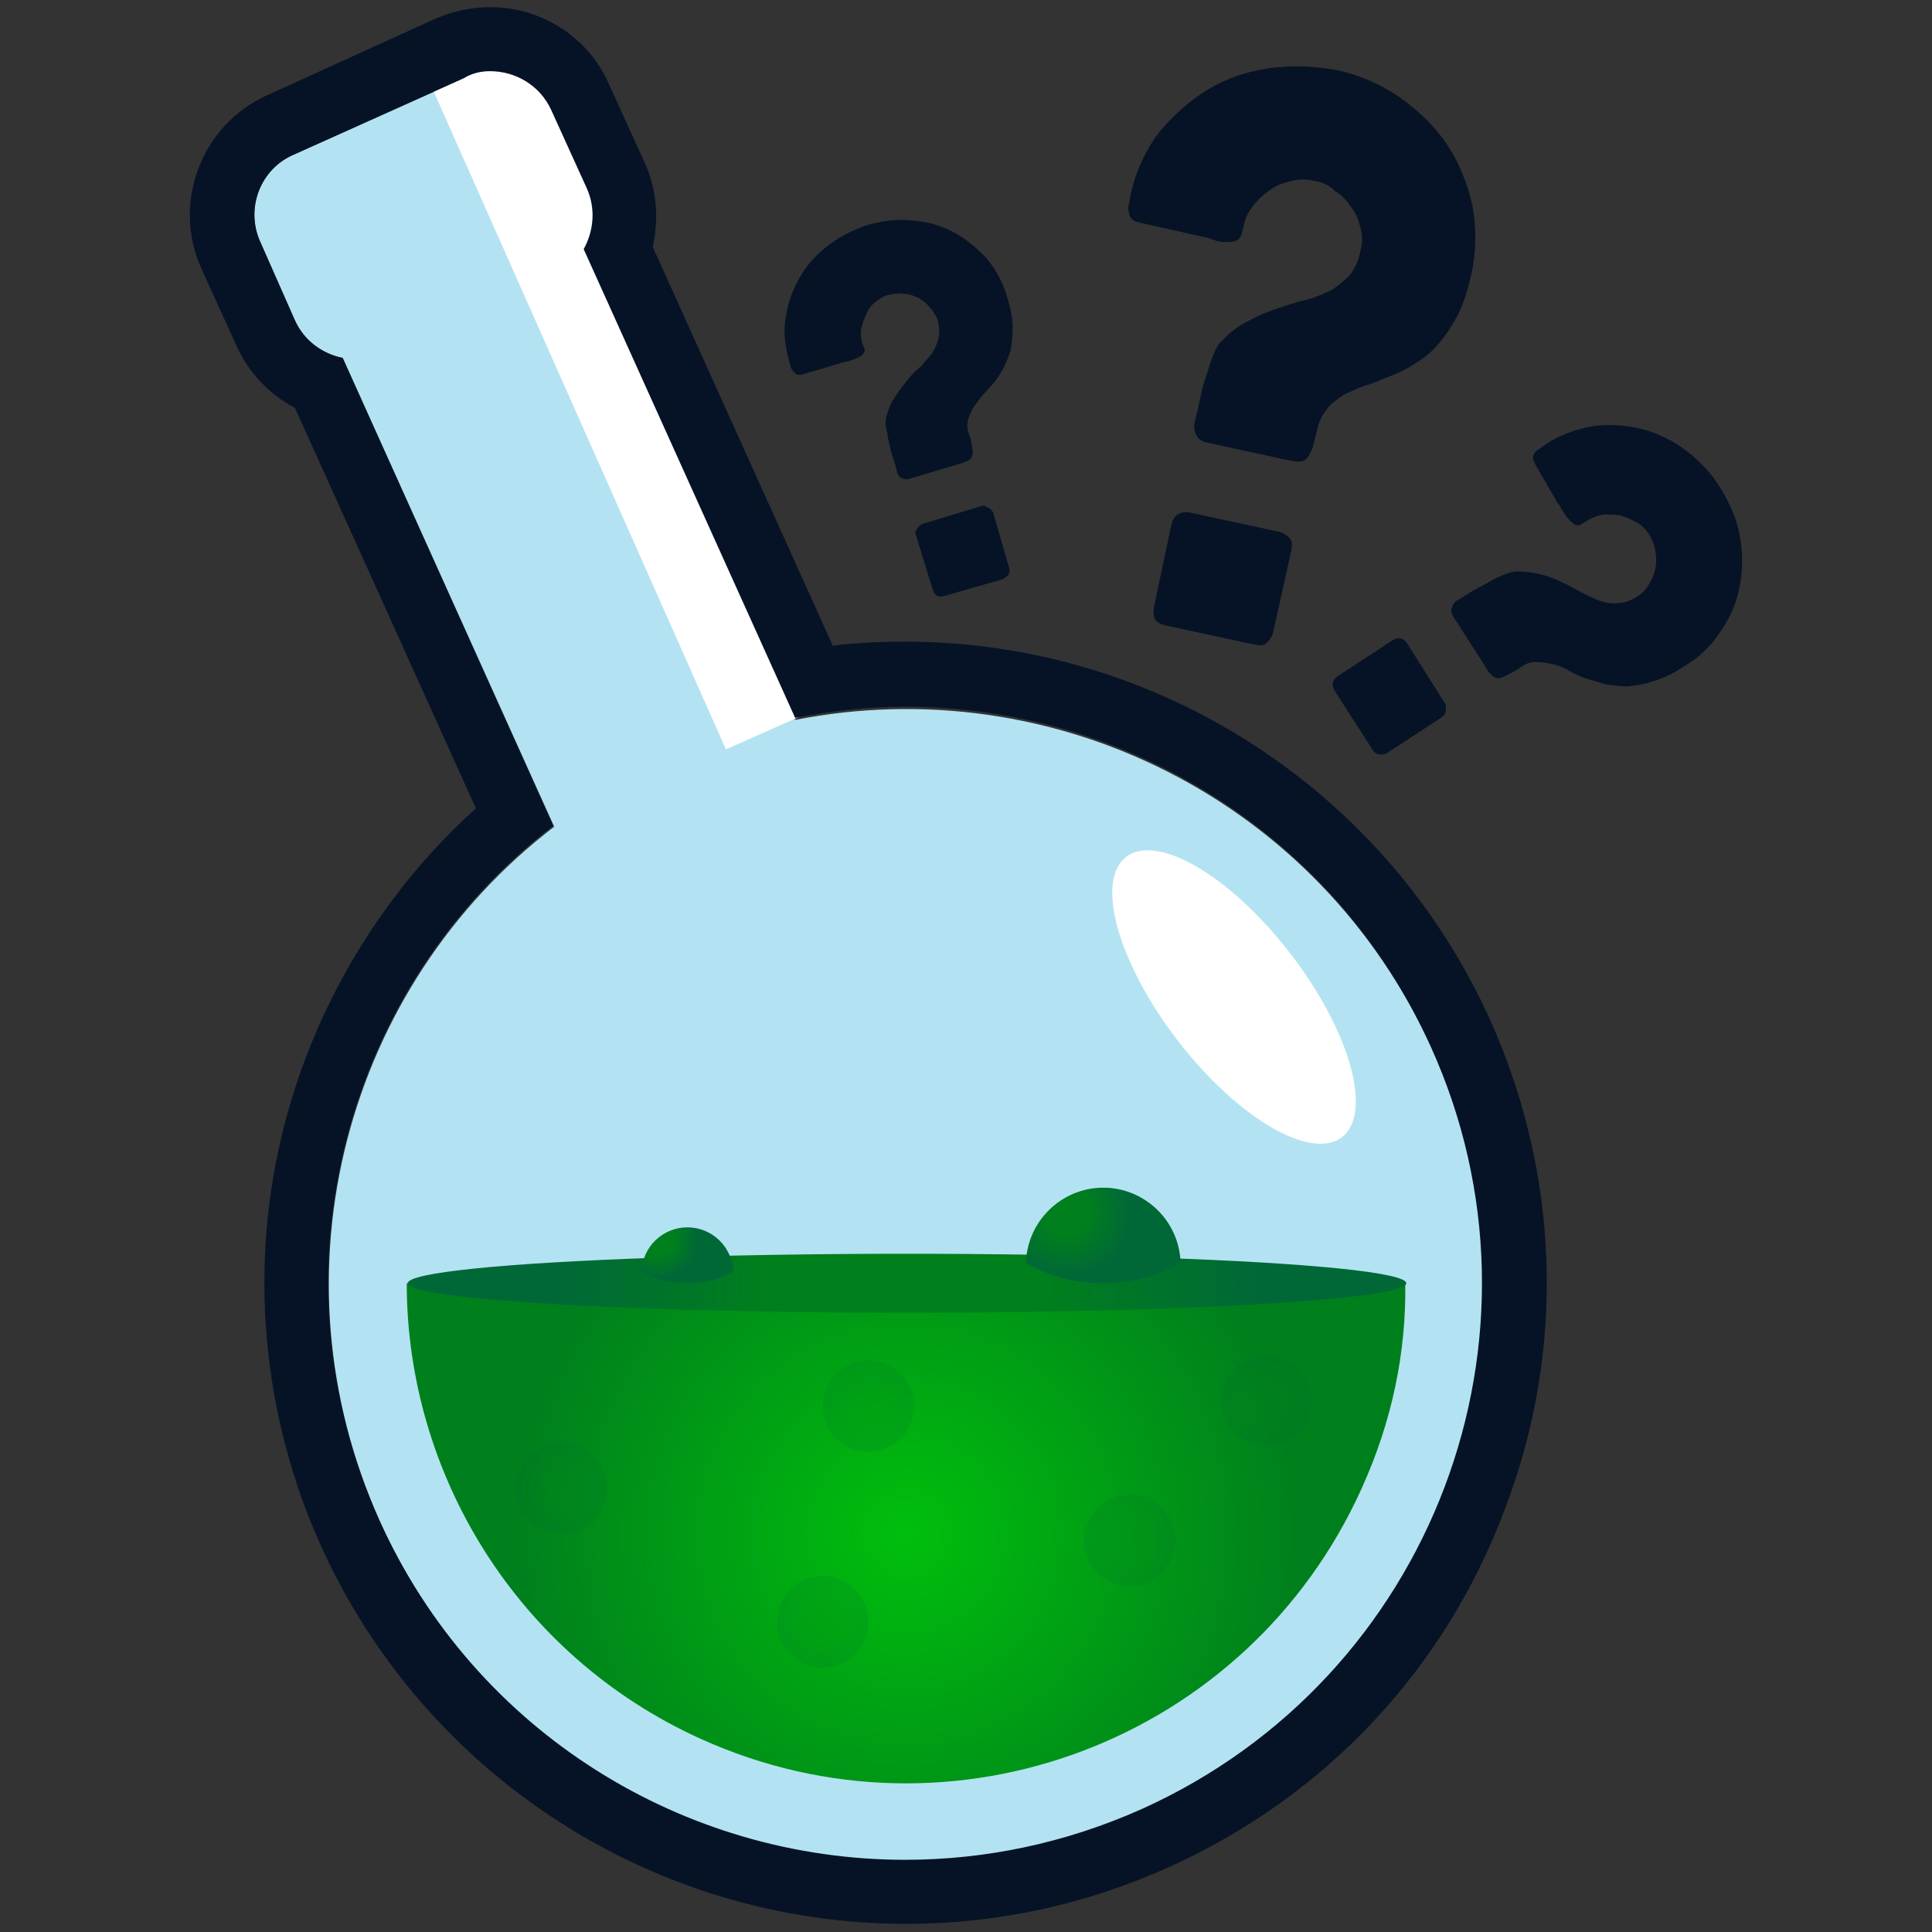 <?xml version="1.0" encoding="utf-8"?>
<!-- Generator: Adobe Illustrator 24.3.0, SVG Export Plug-In . SVG Version: 6.00 Build 0)  -->
<svg version="1.1" id="Calque_1" xmlns="http://www.w3.org/2000/svg" xmlns:xlink="http://www.w3.org/1999/xlink" x="0px" y="0px"
	 viewBox="0 0 19 19" style="enable-background:new 0 0 19 19;" xml:space="preserve">
<rect x="0" y="0" width="19" height="19" fill="#333333" stroke="none"/>
<style type="text/css">
	.st0{fill:#B3E3F2;}
	.st1{fill:url(#SVGID_1_);}
	.st2{fill:url(#SVGID_2_);}
	.st3{opacity:0.16;fill:url(#SVGID_3_);}
	.st4{opacity:0.16;fill:url(#SVGID_4_);}
	.st5{opacity:0.16;fill:url(#SVGID_5_);}
	.st6{opacity:0.16;fill:url(#SVGID_6_);}
	.st7{opacity:0.16;fill:url(#SVGID_7_);}
	.st8{fill:#FFFFFF;}
	.st9{fill:url(#SVGID_8_);}
	.st10{fill:url(#SVGID_9_);}
	.st11{fill:#061326;}
	.st12{fill:url(#SVGID_10_);}
	.st13{fill:url(#SVGID_11_);}
	.st14{opacity:0.16;fill:url(#SVGID_12_);}
	.st15{opacity:0.16;fill:url(#SVGID_13_);}
	.st16{opacity:0.16;fill:url(#SVGID_14_);}
	.st17{opacity:0.16;fill:url(#SVGID_15_);}
	.st18{opacity:0.16;fill:url(#SVGID_16_);}
	.st19{fill:url(#SVGID_17_);}
	.st20{fill:url(#SVGID_18_);}
	.st21{fill:url(#SVGID_19_);}
	.st22{fill:url(#SVGID_20_);}
	.st23{opacity:0.16;fill:url(#SVGID_21_);}
	.st24{opacity:0.16;fill:url(#SVGID_22_);}
	.st25{opacity:0.16;fill:url(#SVGID_23_);}
	.st26{opacity:0.16;fill:url(#SVGID_24_);}
	.st27{opacity:0.16;fill:url(#SVGID_25_);}
	.st28{fill:url(#SVGID_26_);}
	.st29{fill:url(#SVGID_27_);}
	.st30{fill:url(#SVGID_28_);}
	.st31{fill:url(#SVGID_29_);}
	.st32{opacity:0.16;fill:url(#SVGID_30_);}
	.st33{opacity:0.16;fill:url(#SVGID_31_);}
	.st34{opacity:0.16;fill:url(#SVGID_32_);}
	.st35{opacity:0.16;fill:url(#SVGID_33_);}
	.st36{opacity:0.16;fill:url(#SVGID_34_);}
	.st37{fill:url(#SVGID_35_);}
	.st38{fill:url(#SVGID_36_);}
</style>
<g>
	<g>
		<path class="st0" d="M5.45,8.13L3.37,3.52C3.17,3.48,2.99,3.35,2.9,3.15L2.56,2.38c-0.15-0.33,0-0.72,0.33-0.86l1.67-0.75
			c0.33-0.15,0.72,0,0.86,0.33l0.35,0.77c0.09,0.2,0.07,0.42-0.03,0.6l2.08,4.61c2.53-0.5,5.15,0.78,6.26,3.23
			c1.29,2.85,0.02,6.21-2.84,7.5s-6.21,0.02-7.5-2.84C2.63,12.51,3.41,9.69,5.45,8.13z"/>
		<radialGradient id="SVGID_1_" cx="8.916" cy="15.081" r="3.885" gradientUnits="userSpaceOnUse">
			<stop  offset="0" style="stop-color:#00BF0C"/>
			<stop  offset="1" style="stop-color:#007F1D"/>
		</radialGradient>
		<path class="st1" d="M4,12.62c0,1.87,1.08,3.66,2.89,4.48c2.47,1.12,5.38,0.02,6.5-2.46c0.3-0.66,0.44-1.34,0.43-2.02H4z"/>
		
			<radialGradient id="SVGID_2_" cx="24.74" cy="-291.476" r="3.478" gradientTransform="matrix(1 0 0 1.413 -15.823 424.492)" gradientUnits="userSpaceOnUse">
			<stop  offset="0.397" style="stop-color:#007F1D"/>
			<stop  offset="0.994" style="stop-color:#006837"/>
		</radialGradient>
		<ellipse class="st2" cx="8.92" cy="12.62" rx="4.91" ry="0.29"/>
		<radialGradient id="SVGID_3_" cx="5.515" cy="14.631" r="0.451" gradientUnits="userSpaceOnUse">
			<stop  offset="0.329" style="stop-color:#007F1D"/>
			<stop  offset="0.994" style="stop-color:#006837"/>
		</radialGradient>
		<circle class="st3" cx="5.52" cy="14.63" r="0.45"/>
		<radialGradient id="SVGID_4_" cx="8.086" cy="15.952" r="0.451" gradientUnits="userSpaceOnUse">
			<stop  offset="0.329" style="stop-color:#007F1D"/>
			<stop  offset="0.994" style="stop-color:#006837"/>
		</radialGradient>
		<circle class="st4" cx="8.09" cy="15.95" r="0.45"/>
		<radialGradient id="SVGID_5_" cx="8.537" cy="13.826" r="0.451" gradientUnits="userSpaceOnUse">
			<stop  offset="0.329" style="stop-color:#007F1D"/>
			<stop  offset="0.994" style="stop-color:#006837"/>
		</radialGradient>
		<circle class="st5" cx="8.54" cy="13.83" r="0.45"/>
		<radialGradient id="SVGID_6_" cx="11.108" cy="15.147" r="0.451" gradientUnits="userSpaceOnUse">
			<stop  offset="0.329" style="stop-color:#007F1D"/>
			<stop  offset="0.994" style="stop-color:#006837"/>
		</radialGradient>
		<circle class="st6" cx="11.11" cy="15.15" r="0.45"/>
		<radialGradient id="SVGID_7_" cx="12.455" cy="13.778" r="0.451" gradientUnits="userSpaceOnUse">
			<stop  offset="0.329" style="stop-color:#007F1D"/>
			<stop  offset="0.994" style="stop-color:#006837"/>
		</radialGradient>
		<circle class="st7" cx="12.46" cy="13.78" r="0.45"/>
		<ellipse transform="matrix(0.792 -0.61 0.61 0.792 -3.463 9.441)" class="st8" cx="12.14" cy="9.81" rx="0.7" ry="1.74"/>
		<radialGradient id="SVGID_8_" cx="10.492" cy="11.93" r="0.631" gradientUnits="userSpaceOnUse">
			<stop  offset="0.329" style="stop-color:#007F1D"/>
			<stop  offset="0.994" style="stop-color:#006837"/>
		</radialGradient>
		<path class="st9" d="M10.85,12.62c0.29,0,0.56-0.08,0.76-0.2c-0.01-0.41-0.35-0.74-0.76-0.74c-0.41,0-0.75,0.33-0.76,0.74
			C10.29,12.54,10.56,12.62,10.85,12.62z"/>
		<radialGradient id="SVGID_9_" cx="6.485" cy="12.2" r="0.372" gradientUnits="userSpaceOnUse">
			<stop  offset="0.397" style="stop-color:#007F1D"/>
			<stop  offset="0.994" style="stop-color:#006837"/>
		</radialGradient>
		<path class="st10" d="M6.76,12.62c0.17,0,0.33-0.04,0.45-0.12C7.2,12.26,7,12.07,6.76,12.07c-0.24,0-0.44,0.19-0.45,0.43
			C6.43,12.58,6.58,12.62,6.76,12.62z"/>
		
			<rect x="5.63" y="0.28" transform="matrix(-0.914 0.406 -0.406 -0.914 13.404 4.893)" class="st8" width="1.1" height="7.18"/>
		<path class="st11" d="M4.82,0.7c0.25,0,0.49,0.14,0.6,0.38l0.35,0.77c0.09,0.2,0.07,0.42-0.03,0.6l2.08,4.61
			C8.18,6.99,8.54,6.95,8.9,6.95c2.16,0,4.22,1.24,5.17,3.34c1.29,2.85,0.02,6.21-2.84,7.5c-0.76,0.34-1.55,0.5-2.33,0.5
			c-2.16,0-4.22-1.24-5.17-3.34c-1.1-2.45-0.33-5.26,1.71-6.83L3.37,3.52C3.17,3.48,2.99,3.35,2.9,3.15L2.56,2.38
			c-0.15-0.33,0-0.72,0.33-0.86l1.67-0.75C4.64,0.72,4.73,0.7,4.82,0.7 M4.82,0.07c-0.18,0-0.36,0.04-0.53,0.11L2.62,0.94
			c-0.31,0.14-0.55,0.4-0.67,0.72C1.83,1.98,1.84,2.33,1.98,2.64l0.35,0.77C2.45,3.67,2.65,3.88,2.9,4.01l1.78,3.94
			c-0.91,0.82-1.57,1.91-1.88,3.1c-0.36,1.38-0.23,2.86,0.36,4.16c1.02,2.25,3.27,3.71,5.75,3.71c0.9,0,1.77-0.19,2.59-0.56
			c1.53-0.69,2.71-1.94,3.3-3.52c0.6-1.57,0.54-3.29-0.15-4.82c-1.02-2.25-3.27-3.71-5.75-3.71c-0.24,0-0.47,0.01-0.71,0.04
			L6.42,2.43C6.48,2.15,6.46,1.86,6.34,1.6L5.99,0.83C5.79,0.37,5.33,0.07,4.82,0.07L4.82,0.07z"/>
	</g>
	<g>
		<path class="st11" d="M12.96,4.2c-0.02,0.09-0.04,0.15-0.05,0.2c-0.02,0.05-0.04,0.09-0.06,0.11c-0.02,0.02-0.05,0.03-0.08,0.03
			c-0.03,0-0.08-0.01-0.13-0.02l-0.78-0.17c-0.05-0.01-0.08-0.04-0.1-0.08c-0.02-0.04-0.02-0.08-0.01-0.12
			c0.03-0.12,0.05-0.22,0.07-0.31c0.02-0.09,0.05-0.16,0.07-0.23c0.02-0.07,0.04-0.12,0.06-0.16s0.04-0.08,0.07-0.1
			c0.08-0.09,0.17-0.15,0.27-0.2c0.09-0.05,0.19-0.09,0.28-0.12c0.09-0.03,0.18-0.06,0.27-0.08c0.09-0.02,0.17-0.06,0.24-0.09
			c0.07-0.04,0.13-0.09,0.19-0.15c0.05-0.06,0.09-0.14,0.11-0.25c0.02-0.07,0.02-0.14,0-0.22c-0.02-0.07-0.04-0.14-0.09-0.2
			c-0.04-0.06-0.09-0.12-0.16-0.16C13.07,1.82,13,1.79,12.93,1.78c-0.08-0.02-0.15-0.02-0.23,0c-0.08,0.02-0.15,0.04-0.21,0.09
			c-0.06,0.04-0.12,0.09-0.17,0.16c-0.05,0.06-0.08,0.13-0.09,0.2L12.21,2.3c-0.01,0.04-0.03,0.06-0.06,0.07
			c-0.03,0.01-0.07,0.01-0.11,0.01s-0.08-0.01-0.13-0.03s-0.09-0.02-0.12-0.03l-0.58-0.13c-0.06-0.01-0.09-0.04-0.1-0.07
			c-0.01-0.03-0.02-0.07-0.01-0.1l0.02-0.11c0.05-0.23,0.15-0.44,0.28-0.61c0.14-0.17,0.3-0.31,0.48-0.42s0.39-0.18,0.61-0.21
			s0.44-0.02,0.66,0.02c0.23,0.05,0.43,0.14,0.62,0.27c0.18,0.13,0.34,0.28,0.46,0.46c0.12,0.18,0.2,0.38,0.25,0.6
			c0.04,0.22,0.04,0.44-0.01,0.68c-0.04,0.16-0.08,0.3-0.14,0.41c-0.06,0.11-0.12,0.2-0.19,0.28c-0.07,0.08-0.15,0.14-0.23,0.19
			c-0.08,0.05-0.16,0.09-0.24,0.12c-0.08,0.03-0.16,0.07-0.24,0.09c-0.08,0.03-0.15,0.06-0.21,0.09c-0.06,0.04-0.12,0.08-0.16,0.13
			S12.98,4.12,12.96,4.2z M11.52,5.16c0.01-0.04,0.03-0.08,0.06-0.1c0.03-0.02,0.07-0.03,0.12-0.02l0.88,0.19
			c0.04,0.01,0.07,0.03,0.1,0.06c0.03,0.03,0.03,0.07,0.02,0.12l-0.18,0.81c-0.01,0.04-0.03,0.07-0.06,0.1
			c-0.03,0.03-0.07,0.03-0.12,0.02l-0.88-0.19c-0.1-0.02-0.13-0.08-0.11-0.19L11.52,5.16z"/>
	</g>
	<g>
		<path class="st11" d="M14.96,6.56c-0.06,0.04-0.1,0.06-0.14,0.08c-0.04,0.02-0.06,0.03-0.09,0.03c-0.02,0-0.04-0.01-0.06-0.03
			c-0.02-0.02-0.04-0.04-0.06-0.08l-0.32-0.5c-0.02-0.03-0.02-0.06-0.01-0.09c0.01-0.03,0.03-0.06,0.06-0.07
			c0.08-0.05,0.14-0.09,0.2-0.12c0.06-0.03,0.11-0.06,0.16-0.09c0.05-0.02,0.09-0.04,0.12-0.05s0.06-0.02,0.09-0.02
			c0.09,0,0.17,0.01,0.25,0.03c0.08,0.02,0.15,0.05,0.21,0.08c0.07,0.03,0.13,0.07,0.19,0.1c0.06,0.03,0.12,0.06,0.18,0.08
			c0.06,0.02,0.12,0.03,0.18,0.02c0.06,0,0.13-0.03,0.19-0.07c0.05-0.03,0.08-0.07,0.11-0.12c0.03-0.05,0.05-0.1,0.06-0.15
			c0.01-0.05,0.01-0.11,0-0.17c-0.01-0.06-0.03-0.11-0.06-0.16c-0.03-0.05-0.07-0.09-0.12-0.12c-0.05-0.03-0.1-0.05-0.16-0.07
			c-0.06-0.01-0.11-0.01-0.17-0.01c-0.06,0.01-0.11,0.03-0.16,0.06l-0.05,0.03c-0.02,0.02-0.05,0.02-0.07,0.01
			c-0.02-0.01-0.04-0.03-0.06-0.05s-0.04-0.05-0.06-0.08c-0.02-0.03-0.03-0.06-0.05-0.08L15.1,4.57c-0.02-0.04-0.03-0.07-0.02-0.09
			c0.01-0.03,0.03-0.05,0.05-0.06l0.07-0.05c0.15-0.1,0.31-0.15,0.47-0.18c0.16-0.02,0.32-0.01,0.48,0.03
			c0.15,0.04,0.3,0.11,0.43,0.21c0.13,0.1,0.25,0.22,0.34,0.37c0.09,0.15,0.16,0.3,0.19,0.47c0.03,0.16,0.03,0.33,0,0.49
			c-0.03,0.16-0.09,0.31-0.19,0.45c-0.09,0.14-0.21,0.26-0.37,0.35c-0.1,0.07-0.2,0.11-0.29,0.14c-0.09,0.03-0.17,0.04-0.25,0.05
			c-0.08,0-0.15-0.01-0.22-0.02c-0.07-0.02-0.13-0.04-0.2-0.06c-0.06-0.02-0.12-0.05-0.17-0.08c-0.05-0.03-0.11-0.05-0.16-0.06
			c-0.05-0.01-0.1-0.02-0.15-0.02C15.06,6.51,15.01,6.52,14.96,6.56z M13.69,6.3c0.03-0.02,0.06-0.03,0.08-0.02
			c0.03,0,0.05,0.02,0.07,0.05l0.36,0.57c0.02,0.02,0.02,0.05,0.02,0.08c0,0.03-0.02,0.06-0.05,0.08L13.65,7.4
			c-0.03,0.02-0.05,0.02-0.08,0.02c-0.03,0-0.06-0.02-0.08-0.06L13.13,6.8c-0.04-0.06-0.03-0.12,0.04-0.16L13.69,6.3z"/>
	</g>
	<g>
		<path class="st11" d="M9.53,4.27c0.02,0.06,0.03,0.1,0.03,0.13c0.01,0.03,0.01,0.06,0,0.08C9.56,4.5,9.54,4.52,9.52,4.53
			C9.5,4.54,9.48,4.55,9.44,4.56l-0.5,0.15C8.91,4.72,8.89,4.71,8.86,4.7C8.84,4.68,8.82,4.66,8.82,4.63
			c-0.02-0.08-0.04-0.14-0.06-0.2C8.75,4.37,8.73,4.32,8.73,4.28C8.72,4.24,8.71,4.2,8.71,4.17c0-0.03,0-0.06,0.01-0.08
			c0.02-0.08,0.05-0.14,0.09-0.2c0.04-0.06,0.08-0.11,0.12-0.16S9.01,3.64,9.06,3.6C9.1,3.55,9.14,3.51,9.17,3.47
			C9.2,3.42,9.22,3.37,9.23,3.32c0.01-0.05,0.01-0.11-0.01-0.18C9.2,3.1,9.18,3.06,9.14,3.02C9.11,2.98,9.07,2.95,9.03,2.93
			C8.99,2.91,8.94,2.89,8.89,2.89c-0.05-0.01-0.1,0-0.15,0.01C8.69,2.91,8.65,2.94,8.61,2.97C8.57,3,8.54,3.04,8.52,3.09
			C8.5,3.13,8.48,3.18,8.47,3.23c-0.01,0.05,0,0.1,0.01,0.15L8.5,3.42c0.01,0.02,0,0.04-0.01,0.06C8.47,3.5,8.46,3.51,8.43,3.52
			C8.41,3.53,8.38,3.54,8.35,3.55C8.32,3.56,8.29,3.56,8.27,3.57L7.9,3.68C7.87,3.69,7.84,3.69,7.82,3.67S7.79,3.64,7.78,3.62
			L7.76,3.55C7.72,3.4,7.7,3.25,7.73,3.11C7.75,2.97,7.8,2.84,7.87,2.72C7.94,2.6,8.03,2.5,8.15,2.41s0.24-0.15,0.39-0.2
			c0.15-0.04,0.29-0.06,0.44-0.04c0.15,0.01,0.28,0.05,0.41,0.12C9.5,2.35,9.61,2.44,9.71,2.55C9.8,2.66,9.87,2.79,9.91,2.94
			c0.03,0.1,0.05,0.19,0.05,0.28c0,0.08-0.01,0.16-0.02,0.22C9.92,3.5,9.9,3.56,9.87,3.62c-0.03,0.05-0.06,0.1-0.1,0.15
			C9.73,3.81,9.7,3.85,9.66,3.89C9.63,3.93,9.6,3.97,9.57,4.01C9.55,4.05,9.53,4.09,9.52,4.13C9.51,4.18,9.51,4.22,9.53,4.27z
			 M9.01,5.27C9,5.25,9,5.22,9.02,5.2c0.01-0.02,0.03-0.04,0.06-0.05l0.56-0.17c0.02-0.01,0.05-0.01,0.07,0.01
			C9.74,5,9.76,5.02,9.77,5.05l0.15,0.52c0.01,0.03,0.01,0.05,0,0.08C9.9,5.67,9.88,5.69,9.85,5.7L9.29,5.86
			c-0.06,0.02-0.1,0-0.12-0.07L9.01,5.27z"/>
	</g>
</g>
</svg>
